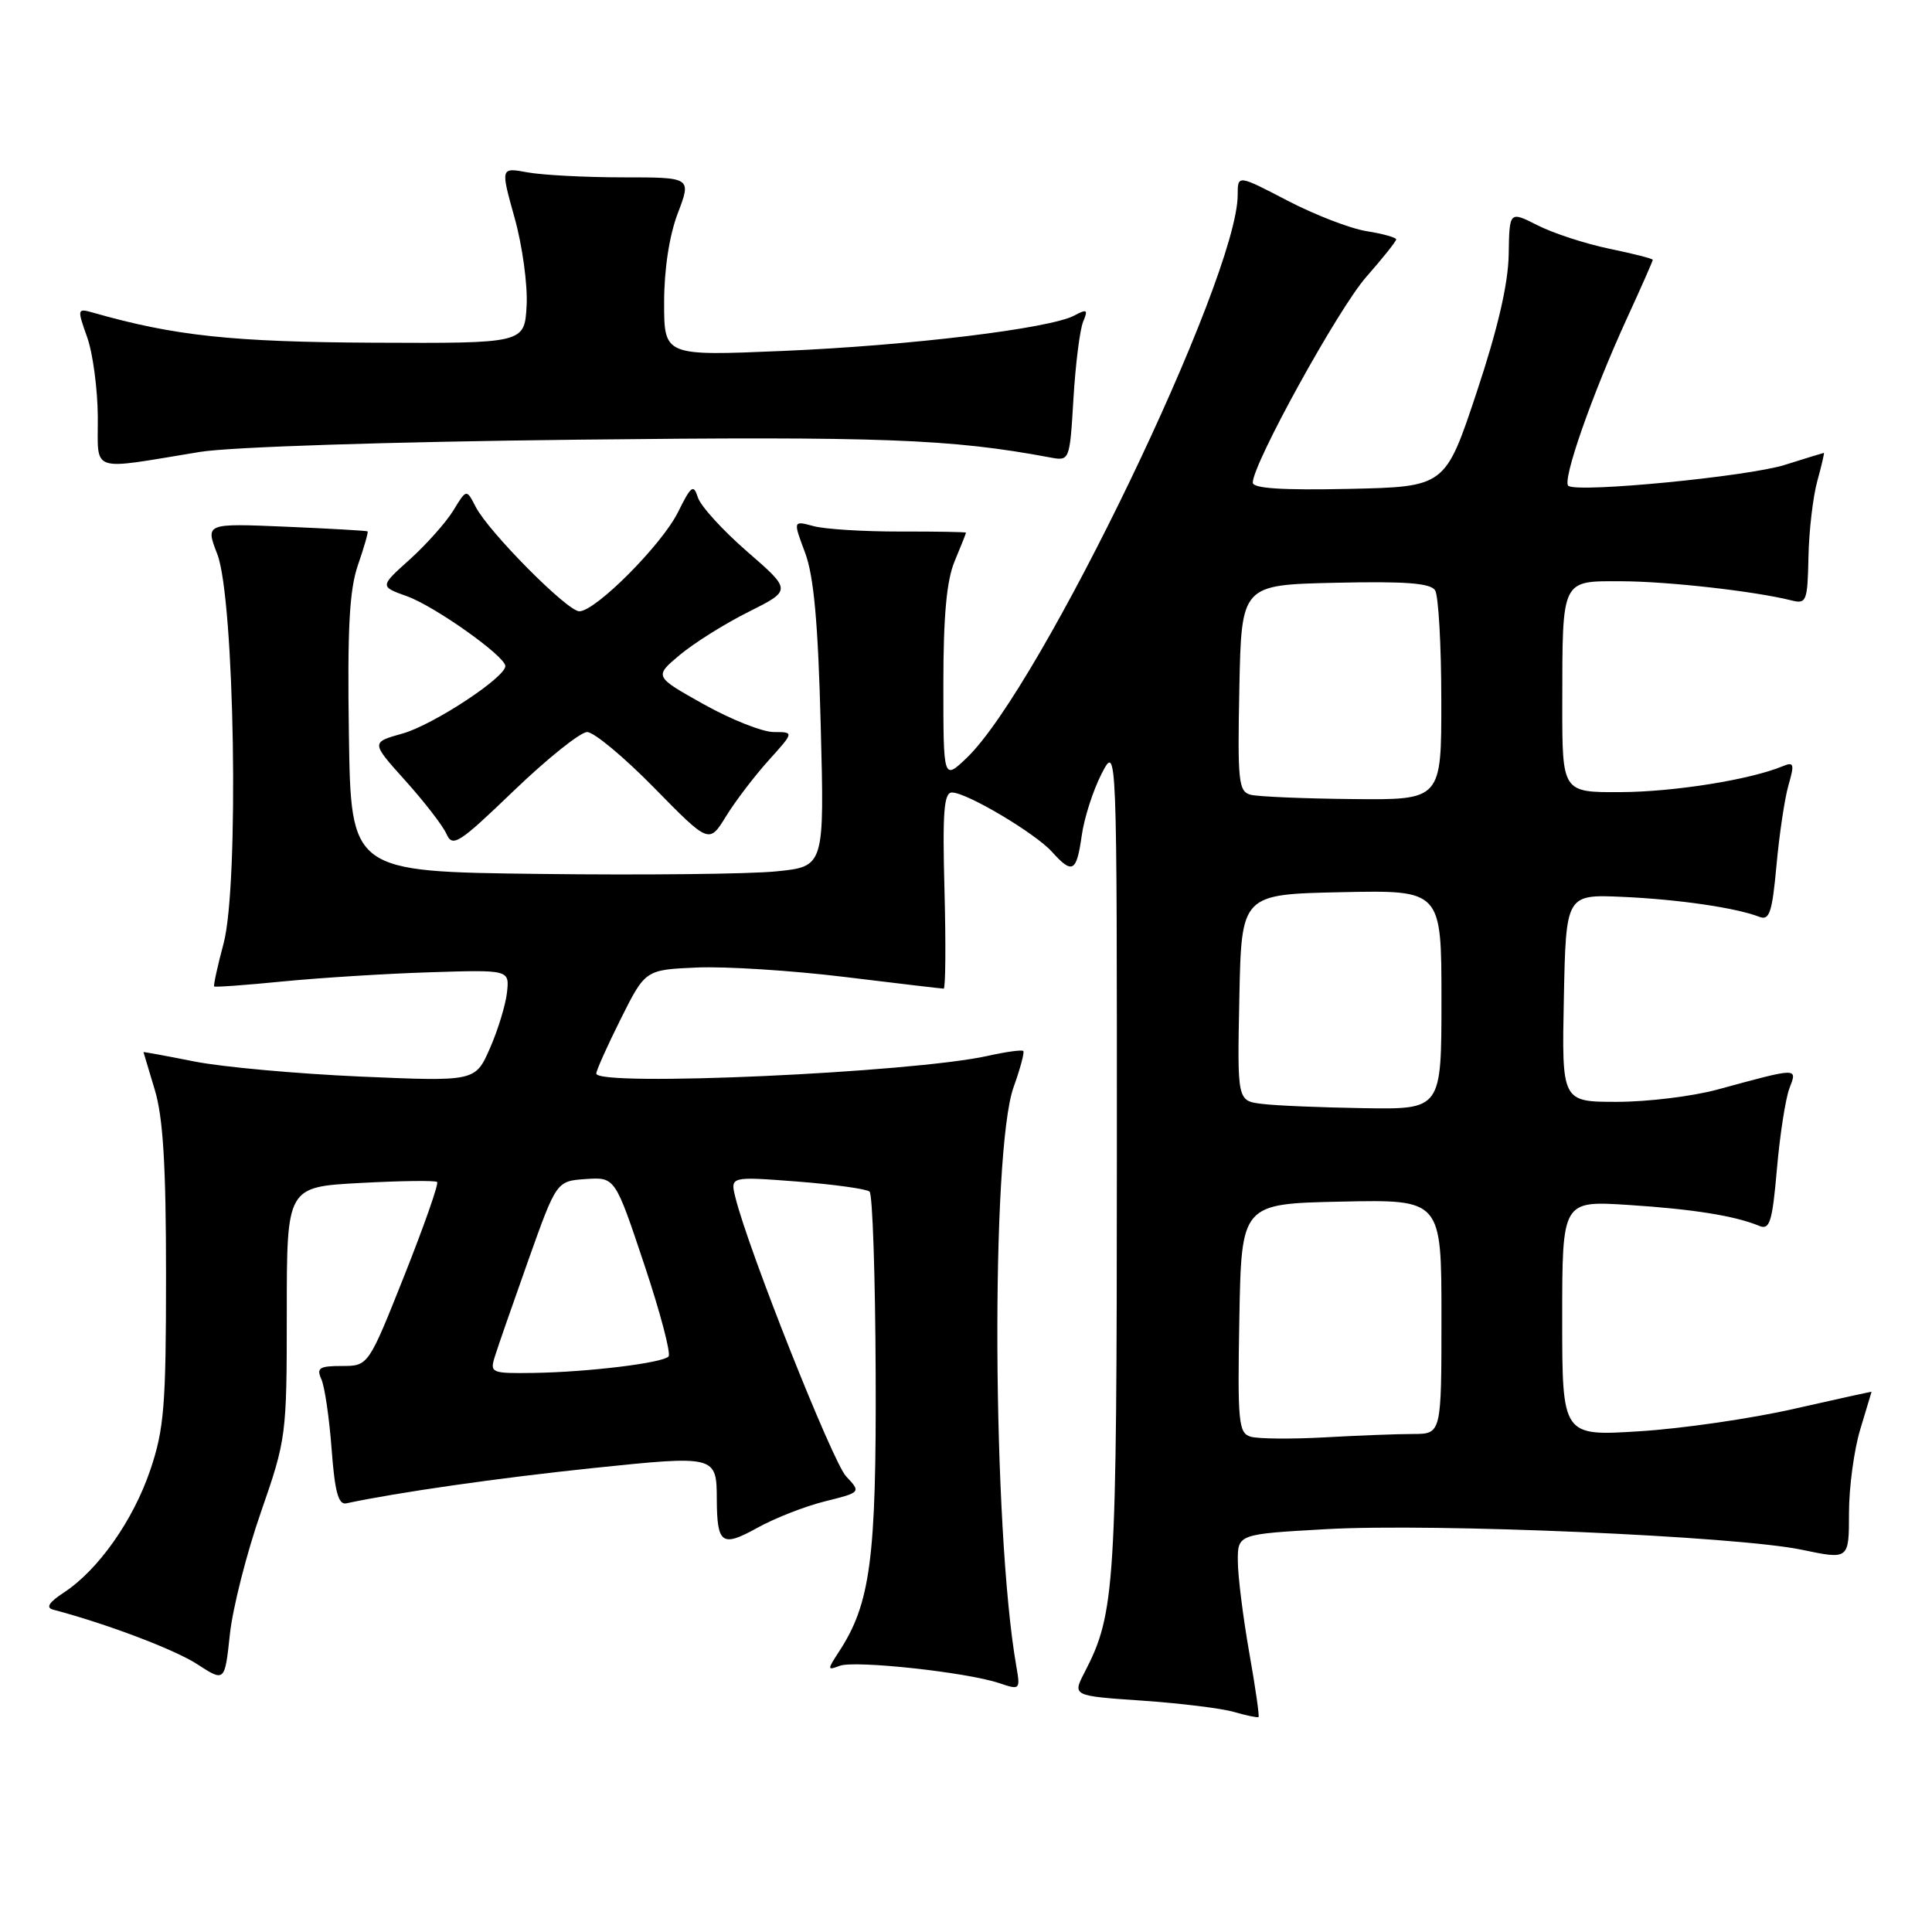 <?xml version="1.0" encoding="UTF-8" standalone="no"?>
<!DOCTYPE svg PUBLIC "-//W3C//DTD SVG 1.1//EN" "http://www.w3.org/Graphics/SVG/1.1/DTD/svg11.dtd" >
<svg xmlns="http://www.w3.org/2000/svg" xmlns:xlink="http://www.w3.org/1999/xlink" version="1.1" viewBox="0 0 256 256">
 <g >
 <path fill="currentColor"
d=" M 165.52 218.91 C 164.71 214.28 164.03 208.88 164.02 206.89 C 164.00 203.28 164.00 203.28 175.75 202.62 C 190.08 201.81 230.17 203.55 238.75 205.35 C 245.00 206.66 245.00 206.66 245.00 200.49 C 245.00 197.10 245.67 192.11 246.49 189.41 C 247.31 186.71 247.98 184.47 247.99 184.42 C 248.00 184.38 243.39 185.39 237.75 186.67 C 232.11 187.96 222.89 189.30 217.25 189.65 C 207.00 190.30 207.00 190.30 207.00 174.70 C 207.00 159.10 207.00 159.10 215.75 159.66 C 224.32 160.21 229.89 161.10 233.12 162.44 C 234.50 163.01 234.84 161.92 235.45 154.91 C 235.84 150.39 236.59 145.59 237.10 144.23 C 238.17 141.43 238.41 141.42 227.54 144.38 C 224.26 145.27 218.29 146.00 214.26 146.00 C 206.94 146.00 206.94 146.00 207.22 132.25 C 207.50 118.51 207.50 118.51 215.00 118.84 C 222.41 119.17 229.99 120.28 233.11 121.48 C 234.46 122.01 234.82 120.94 235.39 114.70 C 235.76 110.62 236.47 105.83 236.98 104.05 C 237.80 101.21 237.71 100.91 236.21 101.53 C 231.94 103.31 221.83 104.93 214.75 104.96 C 207.00 105.00 207.00 105.00 207.01 93.25 C 207.03 76.57 206.83 77.00 214.87 77.02 C 221.03 77.04 232.48 78.33 237.39 79.56 C 239.36 80.06 239.51 79.68 239.63 73.80 C 239.70 70.33 240.23 65.81 240.80 63.75 C 241.37 61.69 241.76 60.00 241.67 60.01 C 241.58 60.02 239.25 60.73 236.50 61.60 C 231.60 63.14 209.32 65.31 207.83 64.39 C 206.91 63.83 210.95 52.28 215.61 42.11 C 217.48 38.04 219.00 34.59 219.00 34.43 C 219.00 34.27 216.41 33.61 213.25 32.96 C 210.09 32.30 205.81 30.91 203.75 29.86 C 200.00 27.96 200.00 27.96 199.91 33.73 C 199.84 37.63 198.47 43.55 195.66 52.00 C 191.50 64.50 191.50 64.50 178.75 64.78 C 169.90 64.97 166.00 64.72 166.00 63.95 C 166.00 61.45 177.34 40.89 181.03 36.70 C 183.21 34.22 185.00 31.98 185.00 31.72 C 185.00 31.47 183.23 30.97 181.07 30.63 C 178.91 30.28 174.19 28.46 170.57 26.57 C 164.00 23.15 164.00 23.15 164.00 25.82 C 164.00 36.82 137.88 91.08 128.08 100.44 C 125.00 103.37 125.00 103.37 125.00 90.65 C 125.00 81.61 125.43 76.90 126.50 74.35 C 127.33 72.37 128.00 70.68 128.00 70.58 C 128.00 70.49 124.06 70.42 119.25 70.43 C 114.44 70.44 109.28 70.12 107.79 69.71 C 105.08 68.98 105.08 68.98 106.68 73.24 C 107.84 76.36 108.40 82.51 108.75 96.16 C 109.24 114.82 109.24 114.82 102.87 115.46 C 99.37 115.82 85.25 115.97 71.50 115.80 C 46.50 115.50 46.50 115.50 46.23 97.33 C 46.02 83.33 46.29 78.17 47.43 74.87 C 48.25 72.51 48.82 70.50 48.71 70.41 C 48.59 70.32 43.71 70.04 37.85 69.79 C 27.21 69.34 27.21 69.34 28.79 73.42 C 31.09 79.35 31.70 117.21 29.63 125.00 C 28.82 128.02 28.26 130.59 28.38 130.71 C 28.49 130.83 32.62 130.53 37.54 130.04 C 42.47 129.56 51.22 129.01 57.00 128.83 C 67.50 128.50 67.50 128.50 67.18 131.50 C 67.00 133.15 65.98 136.48 64.92 138.90 C 62.98 143.31 62.98 143.31 47.74 142.65 C 39.36 142.28 29.46 141.39 25.75 140.65 C 22.04 139.91 19.00 139.36 19.01 139.41 C 19.02 139.46 19.69 141.71 20.51 144.41 C 21.61 148.04 22.00 154.43 22.00 168.96 C 22.00 186.21 21.75 189.36 19.92 194.76 C 17.67 201.43 13.02 208.04 8.46 211.02 C 6.47 212.33 6.04 213.02 7.05 213.29 C 14.11 215.15 23.15 218.57 26.14 220.52 C 29.78 222.88 29.78 222.88 30.46 216.56 C 30.83 213.08 32.68 205.80 34.57 200.38 C 37.94 190.68 38.00 190.25 38.00 173.90 C 38.00 157.27 38.00 157.27 47.75 156.75 C 53.11 156.46 57.69 156.40 57.92 156.62 C 58.16 156.83 56.20 162.41 53.58 169.01 C 48.81 181.00 48.81 181.00 45.30 181.00 C 42.32 181.00 41.91 181.26 42.58 182.75 C 43.02 183.71 43.63 187.88 43.94 192.00 C 44.36 197.69 44.84 199.43 45.89 199.20 C 52.72 197.74 66.04 195.84 78.44 194.54 C 94.87 192.83 94.96 192.85 94.98 198.67 C 95.01 204.60 95.65 205.05 100.32 202.46 C 102.62 201.18 106.66 199.59 109.30 198.94 C 114.10 197.74 114.10 197.74 112.11 195.62 C 110.32 193.71 99.16 165.61 97.45 158.69 C 96.75 155.88 96.75 155.88 105.63 156.56 C 110.51 156.94 114.82 157.54 115.22 157.89 C 115.62 158.25 115.98 169.11 116.03 182.02 C 116.13 206.54 115.34 212.49 111.16 218.87 C 109.60 221.26 109.61 221.36 111.26 220.73 C 113.25 219.97 128.04 221.57 132.36 223.01 C 135.18 223.96 135.21 223.92 134.66 220.74 C 131.50 202.64 131.27 152.48 134.31 144.04 C 135.19 141.59 135.77 139.43 135.59 139.26 C 135.41 139.08 133.29 139.37 130.88 139.91 C 120.87 142.14 78.99 144.03 79.01 142.25 C 79.01 141.84 80.48 138.57 82.26 135.00 C 85.51 128.50 85.51 128.50 92.37 128.20 C 96.15 128.04 104.94 128.60 111.91 129.45 C 118.88 130.30 124.79 131.00 125.04 131.00 C 125.29 131.00 125.34 125.15 125.15 118.00 C 124.87 107.57 125.07 105.00 126.15 105.01 C 128.11 105.02 137.18 110.41 139.40 112.88 C 142.09 115.87 142.65 115.57 143.33 110.75 C 143.65 108.41 144.84 104.72 145.96 102.54 C 148.00 98.58 148.00 98.58 147.99 153.54 C 147.98 210.53 147.77 213.74 143.71 221.60 C 142.10 224.71 142.10 224.71 151.30 225.34 C 156.36 225.69 161.85 226.36 163.50 226.84 C 165.15 227.32 166.62 227.62 166.76 227.52 C 166.90 227.41 166.34 223.54 165.52 218.91 Z  M 77.80 97.00 C 78.70 97.00 82.70 100.33 86.69 104.40 C 93.96 111.81 93.96 111.81 96.21 108.15 C 97.45 106.14 99.99 102.81 101.85 100.75 C 105.23 97.00 105.23 97.00 102.53 97.00 C 101.04 97.00 96.86 95.34 93.25 93.32 C 86.67 89.64 86.67 89.64 90.08 86.78 C 91.96 85.21 96.06 82.63 99.20 81.07 C 104.90 78.21 104.90 78.21 99.01 73.09 C 95.77 70.28 92.83 67.05 92.47 65.91 C 91.90 64.11 91.58 64.35 89.84 67.86 C 87.71 72.17 78.92 81.00 76.76 81.00 C 75.17 81.00 64.72 70.46 63.02 67.14 C 61.81 64.78 61.81 64.78 60.07 67.64 C 59.11 69.21 56.52 72.12 54.32 74.11 C 50.31 77.71 50.31 77.71 53.91 79.00 C 57.58 80.31 66.88 86.90 66.96 88.24 C 67.04 89.72 57.40 96.06 53.33 97.20 C 49.15 98.37 49.15 98.37 53.71 103.44 C 56.21 106.22 58.67 109.40 59.16 110.50 C 59.97 112.32 60.79 111.79 68.11 104.75 C 72.55 100.49 76.91 97.00 77.80 97.00 Z  M 26.50 59.88 C 30.57 59.22 51.51 58.54 76.50 58.26 C 116.75 57.81 126.05 58.16 139.12 60.61 C 141.74 61.10 141.74 61.10 142.24 52.80 C 142.51 48.24 143.09 43.66 143.52 42.63 C 144.20 41.02 144.04 40.91 142.35 41.81 C 139.14 43.53 120.56 45.79 103.75 46.50 C 88.00 47.17 88.00 47.17 88.00 40.10 C 88.00 35.69 88.68 31.23 89.81 28.26 C 91.62 23.50 91.62 23.50 82.56 23.50 C 77.58 23.50 71.88 23.20 69.91 22.84 C 66.32 22.18 66.32 22.18 68.18 28.84 C 69.21 32.50 69.93 37.75 69.78 40.50 C 69.50 45.50 69.50 45.50 49.50 45.41 C 30.76 45.32 23.09 44.50 12.34 41.43 C 10.23 40.83 10.21 40.91 11.54 44.66 C 12.30 46.77 12.93 51.51 12.96 55.19 C 13.01 62.79 11.62 62.31 26.50 59.88 Z  M 165.72 190.37 C 164.11 189.89 163.97 188.48 164.22 174.67 C 164.50 159.50 164.50 159.50 177.75 159.22 C 191.00 158.94 191.00 158.94 191.00 174.47 C 191.00 190.00 191.00 190.00 187.25 190.01 C 185.19 190.01 179.90 190.21 175.50 190.46 C 171.10 190.70 166.70 190.66 165.72 190.37 Z  M 65.57 179.75 C 65.95 178.51 67.95 172.78 70.00 167.00 C 73.74 156.50 73.74 156.50 77.62 156.23 C 81.50 155.97 81.50 155.97 85.36 167.53 C 87.49 173.90 88.94 179.40 88.58 179.75 C 87.71 180.62 77.88 181.81 70.68 181.92 C 65.09 182.00 64.89 181.91 65.57 179.75 Z  M 167.22 146.27 C 163.94 145.87 163.94 145.87 164.22 132.18 C 164.50 118.50 164.50 118.50 177.75 118.22 C 191.00 117.94 191.00 117.94 191.00 132.47 C 191.00 147.00 191.00 147.00 180.75 146.84 C 175.11 146.75 169.02 146.50 167.22 146.27 Z  M 165.72 105.31 C 164.11 104.89 163.97 103.57 164.22 91.17 C 164.50 77.50 164.50 77.50 176.92 77.22 C 186.19 77.01 189.55 77.26 190.16 78.22 C 190.60 78.92 190.98 85.46 190.98 92.75 C 191.00 106.00 191.00 106.00 179.25 105.88 C 172.79 105.82 166.70 105.56 165.72 105.31 Z "/>
</g>
</svg>